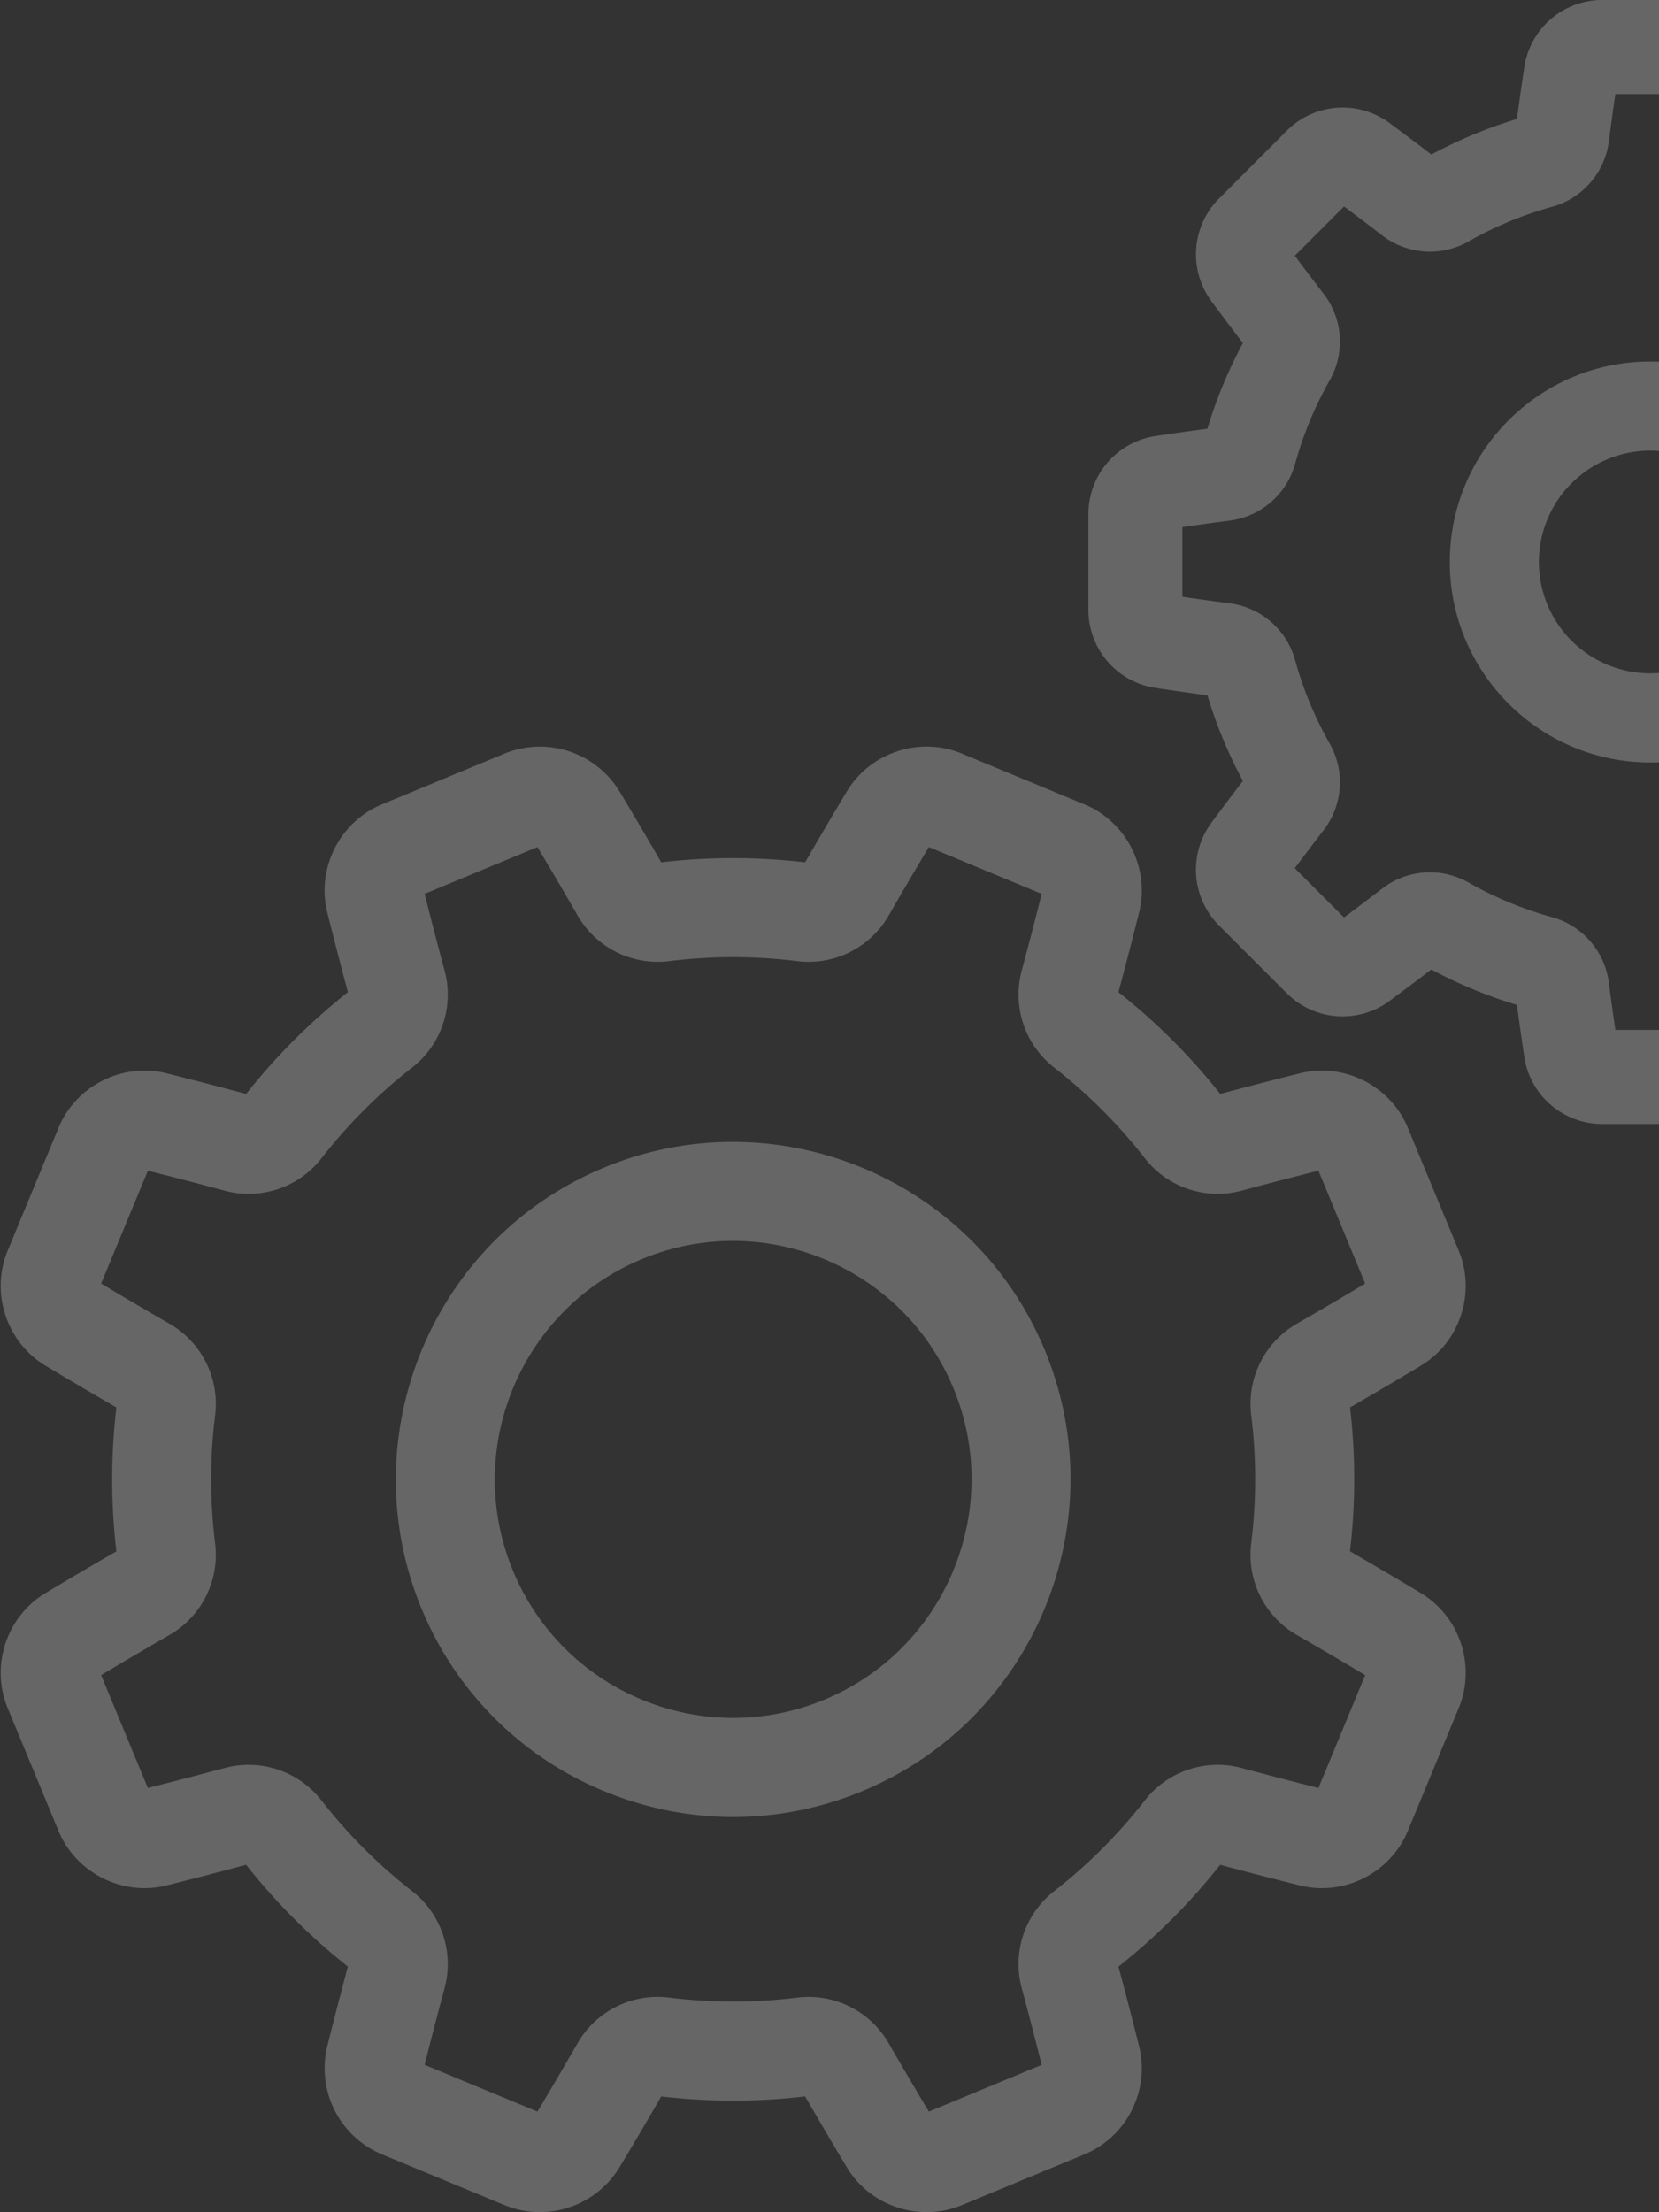 <svg xmlns="http://www.w3.org/2000/svg" width="69" height="92" viewBox="0 0 69 92"><rect x="0" y="0" width="69" height="92" fill="#333333" stroke="none"/><g><g clip-path="url(#clip-4553)" opacity=".25"><path fill="#fff" d="M60.67 71.034l-2.115 5.106c-.725 1.752-2.655 2.728-4.49 2.27a192.54 192.54 0 0 1-3.316-.858 25.73 25.73 0 0 1-4.23 4.233c.299 1.118.587 2.232.857 3.316.457 1.835-.518 3.766-2.268 4.49l-5.105 2.116c-1.75.725-3.805.05-4.78-1.57-.581-.97-1.165-1.962-1.736-2.953a25.71 25.71 0 0 1-5.985 0 193.508 193.508 0 0 1-1.738 2.952 3.877 3.877 0 0 1-4.78 1.57l-5.104-2.115a3.878 3.878 0 0 1-2.269-4.49c.272-1.09.56-2.205.858-3.317a25.73 25.73 0 0 1-4.232-4.232c-1.111.298-2.226.587-3.315.858-1.835.457-3.764-.52-4.49-2.27L.319 71.034c-.725-1.751-.05-3.806 1.57-4.78a190.88 190.88 0 0 1 2.951-1.738 25.729 25.729 0 0 1 .001-5.986 195.362 195.362 0 0 1-2.952-1.739c-1.62-.974-2.295-3.029-1.57-4.78l2.114-5.106c.725-1.75 2.655-2.727 4.49-2.27 1.088.272 2.203.56 3.316.86a25.678 25.678 0 0 1 4.231-4.234 189.052 189.052 0 0 1-.858-3.316c-.457-1.835.519-3.766 2.269-4.491l5.105-2.115a3.877 3.877 0 0 1 4.779 1.57c.578.962 1.162 1.954 1.737 2.952a25.711 25.711 0 0 1 5.984.001c.574-.994 1.158-1.987 1.738-2.953.974-1.62 3.029-2.296 4.78-1.57l5.104 2.115c1.75.725 2.726 2.656 2.269 4.49-.272 1.092-.56 2.207-.859 3.318a25.706 25.706 0 0 1 4.233 4.232c1.11-.298 2.225-.587 3.315-.858 1.835-.458 3.764.518 4.49 2.27l2.114 5.105c.725 1.752.05 3.807-1.57 4.78-.963.58-1.955 1.163-2.95 1.738a25.716 25.716 0 0 1-.002 5.986 197.1 197.1 0 0 1 2.952 1.74c1.62.973 2.295 3.028 1.57 4.779zm-3.89-1.37c-.93-.558-1.882-1.117-2.833-1.664a3.848 3.848 0 0 1-1.908-3.815c.22-1.77.221-3.563.001-5.33a3.846 3.846 0 0 1 1.908-3.812 187.07 187.07 0 0 0 2.832-1.663l-1.944-4.694c-1.047.263-2.115.54-3.178.827a3.844 3.844 0 0 1-4.044-1.346 21.596 21.596 0 0 0-3.767-3.767 3.848 3.848 0 0 1-1.349-4.047c.287-1.064.564-2.133.827-3.18l-4.692-1.945c-.556.929-1.116 1.881-1.664 2.834a3.845 3.845 0 0 1-3.814 1.908c-1.77-.22-3.562-.22-5.327 0a3.845 3.845 0 0 1-3.811-1.909c-.55-.956-1.11-1.908-1.663-2.833l-4.693 1.944c.263 1.05.541 2.119.827 3.18a3.847 3.847 0 0 1-1.346 4.045 21.59 21.59 0 0 0-3.767 3.768 3.845 3.845 0 0 1-4.045 1.349 190.568 190.568 0 0 0-3.18-.827L4.207 53.38c.928.556 1.88 1.116 2.833 1.664a3.848 3.848 0 0 1 1.907 3.815 21.622 21.622 0 0 0 0 5.329A3.847 3.847 0 0 1 7.038 68c-.953.549-1.905 1.108-2.832 1.664l1.944 4.693c1.046-.262 2.114-.54 3.178-.826a3.843 3.843 0 0 1 4.044 1.346 21.58 21.58 0 0 0 3.767 3.767 3.848 3.848 0 0 1 1.349 4.047 189.808 189.808 0 0 0-.827 3.18l4.692 1.944c.552-.92 1.111-1.873 1.664-2.834a3.844 3.844 0 0 1 3.814-1.907c1.768.22 3.56.22 5.327.001a3.846 3.846 0 0 1 3.81 1.908c.547.95 1.106 1.901 1.664 2.832l4.693-1.943a192.25 192.25 0 0 0-.827-3.18 3.845 3.845 0 0 1 1.346-4.044 21.59 21.59 0 0 0 3.766-3.769 3.845 3.845 0 0 1 4.046-1.349 186.1 186.1 0 0 0 3.18.827zm-20.917 4.825a14.014 14.014 0 0 1-5.37 1.076c-1.818 0-3.637-.36-5.368-1.076a13.942 13.942 0 0 1-7.594-7.596c-2.96-7.15.446-15.375 7.593-18.336 7.149-2.962 15.372.445 18.332 7.595 2.96 7.15-.446 15.375-7.593 18.337zm3.79-16.761c-1.58-3.814-5.28-6.122-9.172-6.122a9.859 9.859 0 0 0-3.78.755c-5.051 2.092-7.458 7.905-5.366 12.957a9.85 9.85 0 0 0 5.365 5.366 9.846 9.846 0 0 0 7.587 0c5.05-2.092 7.458-7.905 5.366-12.956zM92 21.363v4.017a3.281 3.281 0 0 1-2.775 3.227c-.71.107-1.44.21-2.176.308a19.173 19.173 0 0 1-1.475 3.561c.45.588.892 1.178 1.32 1.757a3.282 3.282 0 0 1-.318 4.245l-2.84 2.84a3.28 3.28 0 0 1-4.244.32c-.58-.43-1.17-.873-1.756-1.322a19.173 19.173 0 0 1-3.56 1.476c-.099.735-.202 1.465-.308 2.177a3.28 3.28 0 0 1-3.226 2.775h-4.016a3.281 3.281 0 0 1-3.227-2.775c-.106-.711-.21-1.442-.307-2.177a19.183 19.183 0 0 1-3.56-1.475c-.587.448-1.176.891-1.757 1.321a3.28 3.28 0 0 1-4.244-.32l-2.84-2.84a3.282 3.282 0 0 1-.319-4.245c.429-.58.872-1.169 1.322-1.757a19.18 19.18 0 0 1-1.476-3.56 138.66 138.66 0 0 1-2.175-.309 3.281 3.281 0 0 1-2.775-3.227v-4.017a3.28 3.28 0 0 1 2.775-3.227c.71-.107 1.44-.21 2.175-.308.37-1.233.866-2.427 1.476-3.561-.45-.588-.893-1.178-1.321-1.757a3.282 3.282 0 0 1 .32-4.245l2.839-2.84a3.279 3.279 0 0 1 4.243-.32c.581.43 1.17.873 1.757 1.322a19.115 19.115 0 0 1 3.56-1.476c.098-.736.201-1.466.308-2.176a3.28 3.28 0 0 1 3.226-2.776h4.016a3.28 3.28 0 0 1 3.226 2.776c.107.71.21 1.44.308 2.176 1.232.37 2.426.865 3.56 1.476.586-.448 1.176-.892 1.756-1.322a3.28 3.28 0 0 1 4.244.32l2.84 2.84a3.282 3.282 0 0 1 .32 4.245c-.429.579-.872 1.168-1.322 1.757a19.174 19.174 0 0 1 1.475 3.561c.735.098 1.465.201 2.176.308A3.281 3.281 0 0 1 92 21.363zm-3.911 3.458v-2.898c-.646-.094-1.304-.185-1.965-.271A3.252 3.252 0 0 1 83.4 19.29a15.249 15.249 0 0 0-1.438-3.474 3.255 3.255 0 0 1 .255-3.598c.405-.528.807-1.059 1.198-1.582l-2.049-2.05c-.526.393-1.055.794-1.581 1.199a3.253 3.253 0 0 1-3.598.255 15.259 15.259 0 0 0-3.472-1.44 3.253 3.253 0 0 1-2.362-2.725c-.086-.66-.177-1.318-.27-1.964h-2.898a138.44 138.44 0 0 0-.27 1.965A3.252 3.252 0 0 1 64.551 8.6c-1.21.334-2.378.818-3.471 1.44a3.252 3.252 0 0 1-3.6-.256c-.525-.405-1.054-.806-1.58-1.198l-2.048 2.049c.39.523.792 1.054 1.198 1.581a3.255 3.255 0 0 1 .254 3.599 15.228 15.228 0 0 0-1.438 3.473 3.253 3.253 0 0 1-2.724 2.363c-.661.086-1.32.177-1.965.27v2.898c.646.094 1.304.185 1.965.271a3.252 3.252 0 0 1 2.724 2.363c.333 1.21.817 2.38 1.438 3.473a3.256 3.256 0 0 1-.254 3.599c-.406.527-.807 1.057-1.198 1.582l2.048 2.049a132.51 132.51 0 0 0 1.581-1.198 3.252 3.252 0 0 1 3.599-.255 15.217 15.217 0 0 0 3.471 1.439 3.253 3.253 0 0 1 2.363 2.725c.086.66.177 1.318.27 1.964h2.898c.093-.646.184-1.304.27-1.965a3.252 3.252 0 0 1 2.362-2.724 15.23 15.23 0 0 0 3.472-1.44 3.253 3.253 0 0 1 3.598.256c.526.404 1.056.806 1.581 1.198l2.049-2.05c-.391-.523-.793-1.054-1.198-1.58a3.255 3.255 0 0 1-.255-3.6 15.235 15.235 0 0 0 1.439-3.473 3.253 3.253 0 0 1 2.724-2.363c.66-.086 1.318-.176 1.964-.27zm-11.12-1.45c0 4.598-3.74 8.338-8.335 8.338-4.596 0-8.335-3.74-8.335-8.337 0-4.598 3.739-8.338 8.335-8.338 4.596 0 8.335 3.74 8.335 8.338zm-3.705 0a4.636 4.636 0 0 0-4.63-4.631 4.636 4.636 0 0 0-4.63 4.631 4.636 4.636 0 0 0 4.63 4.632 4.636 4.636 0 0 0 4.63-4.632z"/></g></g></svg>